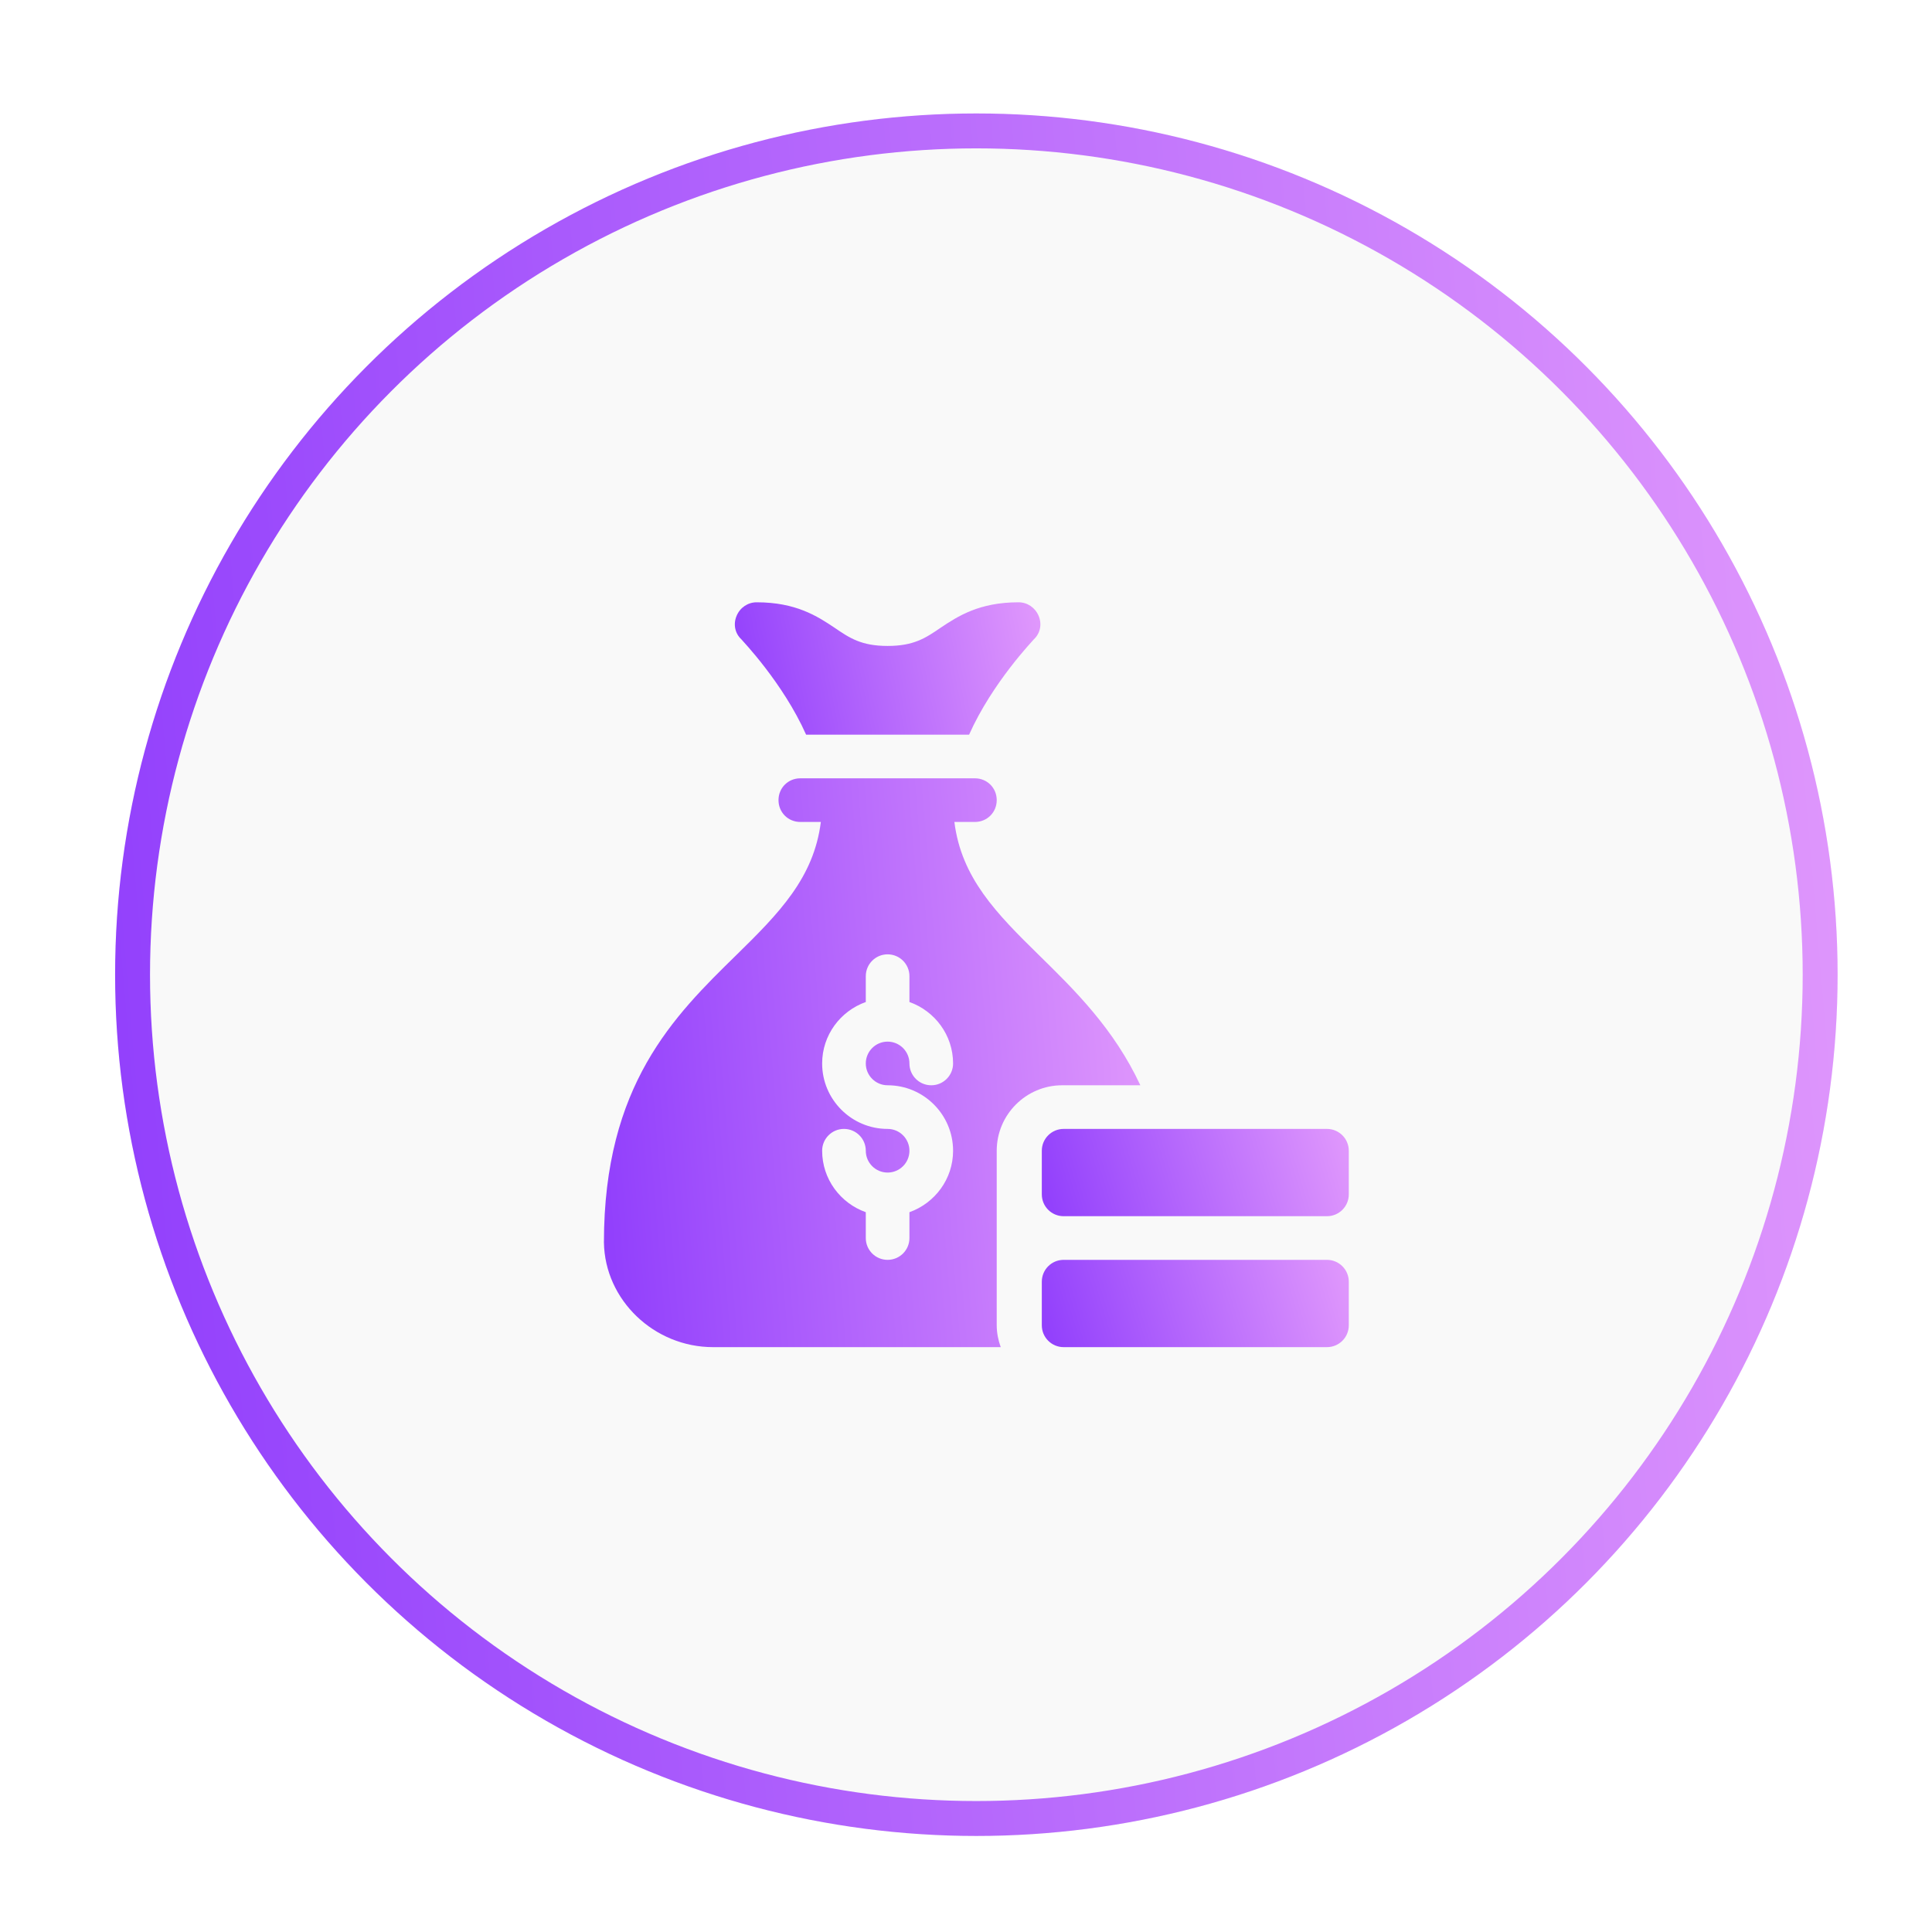 <svg width="83" height="83" viewBox="0 0 83 83" fill="none" xmlns="http://www.w3.org/2000/svg">
<g filter="url(#filter0_d_505_5294)">
<circle cx="41.945" cy="41.874" r="37" fill="#F9F9F9"/>
<circle cx="41.945" cy="41.874" r="36.25" stroke="url(#paint0_linear_505_5294)" stroke-width="1.5"/>
</g>
<g clip-path="url(#clip0_505_5294)">
<path d="M34.631 31.562H41.633C42.635 29.315 44.398 27.498 44.413 27.468C44.694 27.206 44.77 26.812 44.62 26.456C44.469 26.099 44.132 25.875 43.757 25.875C42.069 25.875 41.151 26.474 40.419 26.962C39.763 27.412 39.257 27.75 38.132 27.75C37.007 27.75 36.501 27.412 35.845 26.962C35.113 26.474 34.195 25.875 32.507 25.875C32.132 25.875 31.795 26.099 31.645 26.456C31.495 26.812 31.57 27.206 31.851 27.468C31.866 27.498 33.629 29.315 34.631 31.562Z" fill="url(#paint1_linear_505_5294)"/>
<path d="M44.757 55.062V56.937C44.757 57.455 45.177 57.874 45.695 57.874H57.007C57.525 57.874 57.945 57.455 57.945 56.937V55.062C57.945 54.544 57.525 54.124 57.007 54.124H45.695C45.177 54.124 44.757 54.544 44.757 55.062Z" fill="url(#paint2_linear_505_5294)"/>
<path d="M57.945 51.312V49.437C57.945 48.919 57.525 48.499 57.007 48.499H45.695C45.177 48.499 44.757 48.919 44.757 49.437V51.312C44.757 51.83 45.177 52.249 45.695 52.249H57.007C57.525 52.249 57.945 51.83 57.945 51.312Z" fill="url(#paint3_linear_505_5294)"/>
<path d="M44.639 41.037C42.801 39.237 41.301 37.712 41.001 35.312H41.882C42.407 35.312 42.82 34.9 42.82 34.374C42.82 33.849 42.407 33.437 41.882 33.437H34.382C33.857 33.437 33.445 33.849 33.445 34.374C33.445 34.9 33.857 35.312 34.382 35.312H35.264C34.964 37.712 33.464 39.237 31.626 41.037C28.964 43.643 25.945 46.606 25.945 53.374C25.982 55.849 28.101 57.874 30.632 57.874H42.992C42.887 57.58 42.82 57.267 42.82 56.937V49.437C42.82 47.886 44.082 46.624 45.632 46.624H48.99C47.856 44.193 46.174 42.543 44.639 41.037ZM38.132 46.624C39.683 46.624 40.945 47.886 40.945 49.437C40.945 50.658 40.159 51.688 39.07 52.077V53.187C39.07 53.705 38.651 54.124 38.132 54.124C37.614 54.124 37.195 53.705 37.195 53.187V52.077C36.106 51.689 35.32 50.658 35.32 49.437C35.32 48.919 35.739 48.499 36.257 48.499C36.776 48.499 37.195 48.919 37.195 49.437C37.195 49.954 37.615 50.374 38.132 50.374C38.65 50.374 39.07 49.954 39.07 49.437C39.07 48.92 38.65 48.499 38.132 48.499C36.581 48.499 35.32 47.238 35.32 45.687C35.32 44.466 36.106 43.435 37.195 43.047V41.937C37.195 41.419 37.614 40.999 38.132 40.999C38.651 40.999 39.07 41.419 39.07 41.937V43.047C40.159 43.435 40.945 44.466 40.945 45.687C40.945 46.205 40.526 46.624 40.007 46.624C39.489 46.624 39.07 46.205 39.07 45.687C39.07 45.17 38.65 44.749 38.132 44.749C37.615 44.749 37.195 45.17 37.195 45.687C37.195 46.204 37.615 46.624 38.132 46.624Z" fill="url(#paint4_linear_505_5294)"/>
</g>
<defs>
<filter id="filter0_d_505_5294" x="0.945" y="0.875" width="82" height="82" filterUnits="userSpaceOnUse" color-interpolation-filters="sRGB">
<feFlood flood-opacity="0" result="BackgroundImageFix"/>
<feColorMatrix in="SourceAlpha" type="matrix" values="0 0 0 0 0 0 0 0 0 0 0 0 0 0 0 0 0 0 127 0" result="hardAlpha"/>
<feOffset/>
<feGaussianBlur stdDeviation="2"/>
<feColorMatrix type="matrix" values="0 0 0 0 0 0 0 0 0 0 0 0 0 0 0 0 0 0 0.25 0"/>
<feBlend mode="normal" in2="BackgroundImageFix" result="effect1_dropShadow_505_5294"/>
<feBlend mode="normal" in="SourceGraphic" in2="effect1_dropShadow_505_5294" result="shape"/>
</filter>
<linearGradient id="paint0_linear_505_5294" x1="81.356" y1="32.12" x2="3.702" y2="38.76" gradientUnits="userSpaceOnUse">
<stop stop-color="#E199FC"/>
<stop offset="1" stop-color="#9240FC"/>
</linearGradient>
<linearGradient id="paint1_linear_505_5294" x1="45.123" y1="27.969" x2="31.768" y2="30.604" gradientUnits="userSpaceOnUse">
<stop stop-color="#E199FC"/>
<stop offset="1" stop-color="#9240FC"/>
</linearGradient>
<linearGradient id="paint2_linear_505_5294" x1="58.374" y1="55.505" x2="45.591" y2="59.349" gradientUnits="userSpaceOnUse">
<stop stop-color="#E199FC"/>
<stop offset="1" stop-color="#9240FC"/>
</linearGradient>
<linearGradient id="paint3_linear_505_5294" x1="58.374" y1="49.88" x2="45.591" y2="53.724" gradientUnits="userSpaceOnUse">
<stop stop-color="#E199FC"/>
<stop offset="1" stop-color="#9240FC"/>
</linearGradient>
<linearGradient id="paint4_linear_505_5294" x1="49.741" y1="42.434" x2="25.538" y2="44.386" gradientUnits="userSpaceOnUse">
<stop stop-color="#E199FC"/>
<stop offset="1" stop-color="#9240FC"/>
</linearGradient>
<clipPath id="clip0_505_5294">
<rect width="32" height="32" fill="white" transform="translate(25.945 25.875)"/>
</clipPath>
</defs>
</svg>
